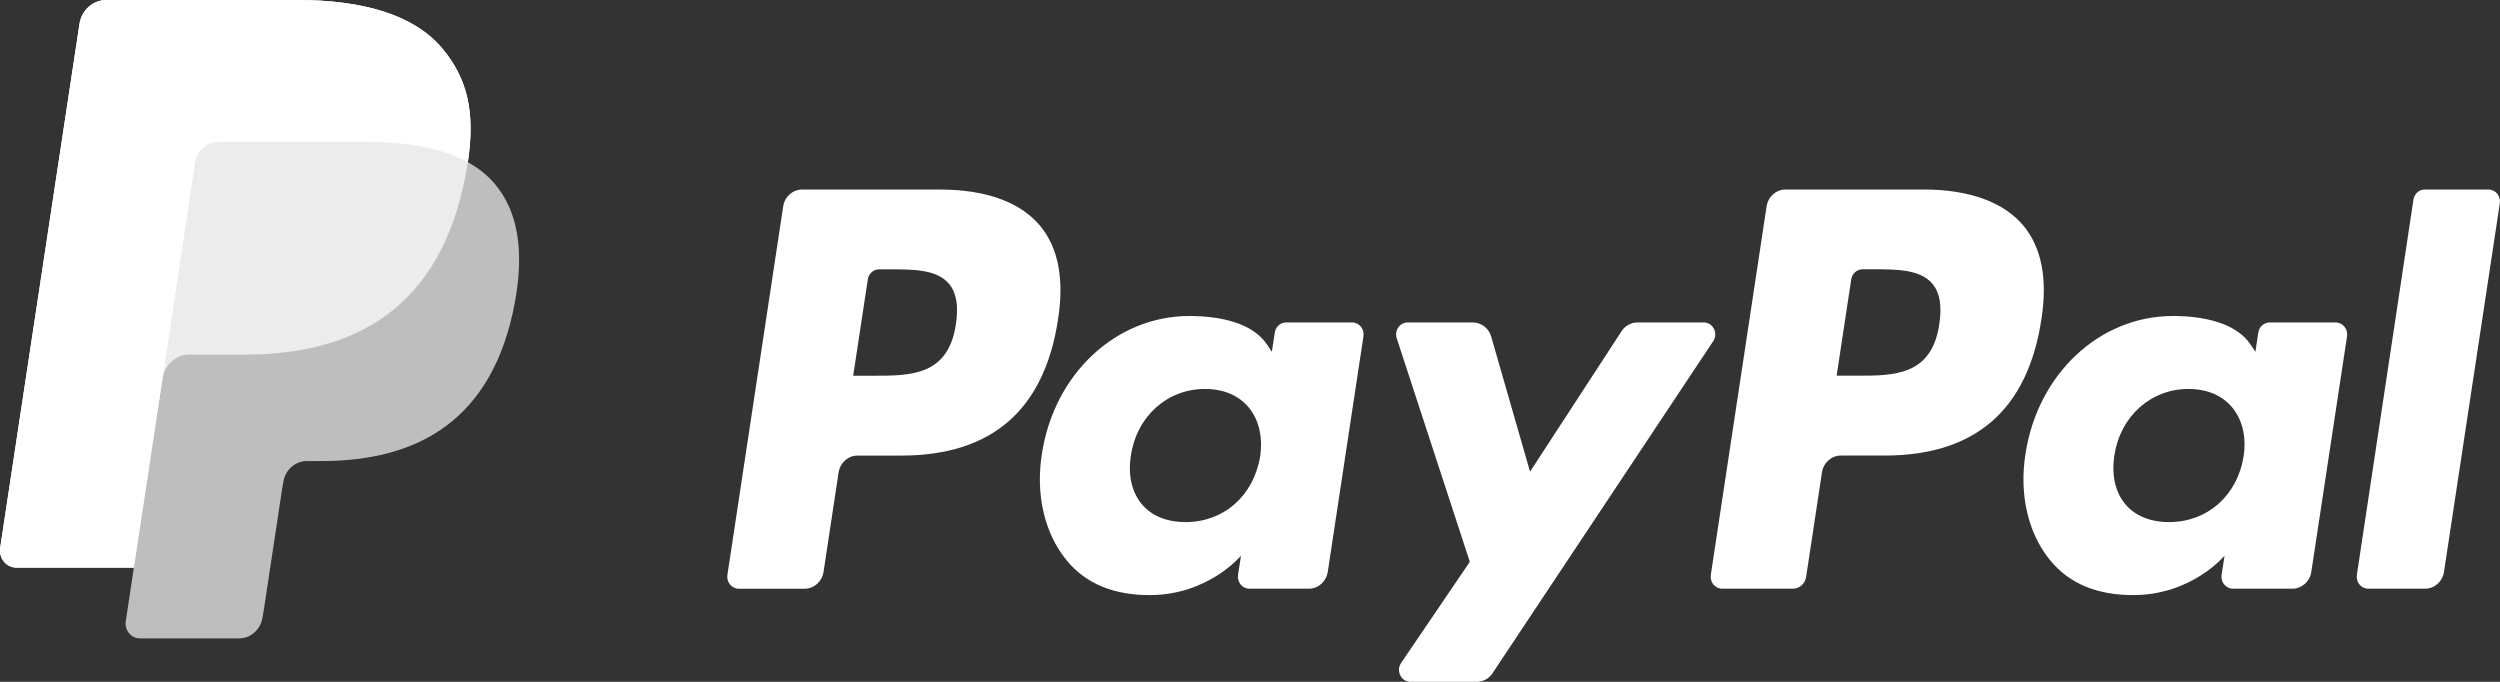<svg width="55" height="15" viewBox="0 0 55 15" fill="none" xmlns="http://www.w3.org/2000/svg">
<rect x="0" y="0" width="55" height="15" fill="#333333" stroke="none"/>
<path opacity="0.68" d="M10.292 3.568C10.456 2.476 10.291 1.732 9.724 1.059C9.099 0.318 7.972 0 6.529 0H2.34C2.046 0 1.794 0.224 1.749 0.527L0.004 12.053C-0.03 12.281 0.139 12.487 0.36 12.487H2.945L2.767 13.666C2.737 13.865 2.884 14.045 3.077 14.045H5.257C5.515 14.045 5.735 13.849 5.775 13.584L5.796 13.468L6.207 10.755L6.233 10.605C6.273 10.339 6.493 10.143 6.751 10.143H7.077C9.188 10.143 10.842 9.249 11.325 6.664C11.527 5.583 11.422 4.682 10.888 4.048C10.727 3.856 10.526 3.698 10.292 3.568Z" fill="white"/>
<path opacity="0.7" d="M10.292 3.568C10.456 2.476 10.291 1.732 9.724 1.059C9.099 0.318 7.972 0 6.529 0H2.34C2.046 0 1.794 0.224 1.749 0.527L0.004 12.053C-0.03 12.281 0.139 12.487 0.36 12.487H2.945L3.595 8.194L3.575 8.329C3.621 8.025 3.869 7.801 4.164 7.801H5.393C7.807 7.801 9.697 6.779 10.249 3.824C10.265 3.736 10.279 3.652 10.292 3.568Z" fill="white"/>
<path d="M4.293 3.583C4.32 3.4 4.433 3.251 4.584 3.175C4.653 3.141 4.73 3.122 4.81 3.122H8.094C8.483 3.122 8.845 3.148 9.177 3.204C9.271 3.22 9.364 3.238 9.453 3.259C9.543 3.28 9.63 3.303 9.714 3.328C9.756 3.341 9.797 3.355 9.838 3.369C10.001 3.425 10.153 3.491 10.292 3.569C10.457 2.476 10.291 1.733 9.724 1.059C9.099 0.318 7.972 0 6.529 0H2.34C2.046 0 1.794 0.224 1.749 0.527L0.004 12.053C-0.03 12.281 0.139 12.487 0.36 12.487H2.945L3.595 8.194L4.293 3.583Z" fill="white"/>
<path d="M20.68 4.17H17.646C17.439 4.17 17.262 4.328 17.23 4.541L16.003 12.648C15.979 12.808 16.098 12.952 16.253 12.952H17.701C17.909 12.952 18.086 12.795 18.118 12.581L18.449 10.395C18.481 10.181 18.658 10.023 18.865 10.023H19.825C21.823 10.023 22.977 9.016 23.278 7.019C23.414 6.145 23.284 5.458 22.891 4.978C22.46 4.45 21.695 4.17 20.68 4.17ZM21.03 7.131C20.864 8.266 20.032 8.266 19.228 8.266H18.77L19.092 6.147C19.111 6.019 19.217 5.925 19.341 5.925H19.551C20.099 5.925 20.616 5.925 20.883 6.25C21.042 6.444 21.091 6.733 21.03 7.131Z" fill="white"/>
<path d="M29.748 7.094H28.295C28.171 7.094 28.064 7.188 28.045 7.316L27.981 7.74L27.879 7.586C27.565 7.111 26.864 6.952 26.164 6.952C24.558 6.952 23.187 8.219 22.92 9.996C22.782 10.883 22.979 11.731 23.462 12.322C23.904 12.866 24.538 13.092 25.291 13.092C26.585 13.092 27.302 12.225 27.302 12.225L27.237 12.646C27.213 12.807 27.331 12.951 27.486 12.951H28.795C29.003 12.951 29.178 12.794 29.211 12.58L29.996 7.398C30.021 7.239 29.903 7.094 29.748 7.094ZM27.723 10.041C27.583 10.905 26.924 11.486 26.084 11.486C25.662 11.486 25.325 11.345 25.108 11.078C24.894 10.813 24.812 10.435 24.881 10.014C25.011 9.157 25.681 8.557 26.508 8.557C26.921 8.557 27.256 8.7 27.477 8.97C27.698 9.242 27.786 9.622 27.723 10.041Z" fill="white"/>
<path d="M37.483 7.094H36.023C35.884 7.094 35.753 7.166 35.674 7.287L33.661 10.377L32.807 7.407C32.754 7.221 32.589 7.094 32.403 7.094H30.968C30.794 7.094 30.673 7.271 30.728 7.442L32.336 12.36L30.825 14.584C30.706 14.759 30.826 15 31.031 15H32.489C32.627 15 32.757 14.93 32.835 14.812L37.69 7.507C37.807 7.333 37.687 7.094 37.483 7.094Z" fill="white"/>
<path d="M42.315 4.169H39.281C39.074 4.169 38.897 4.327 38.865 4.54L37.638 12.647C37.614 12.807 37.732 12.951 37.887 12.951H39.444C39.589 12.951 39.712 12.841 39.735 12.691L40.083 10.394C40.115 10.18 40.292 10.022 40.499 10.022H41.459C43.458 10.022 44.611 9.015 44.912 7.018C45.048 6.144 44.917 5.457 44.525 4.977C44.094 4.449 43.33 4.169 42.315 4.169ZM42.665 7.13C42.499 8.265 41.668 8.265 40.863 8.265H40.406L40.727 6.146C40.746 6.018 40.852 5.924 40.977 5.924H41.186C41.734 5.924 42.251 5.924 42.518 6.249C42.677 6.443 42.725 6.732 42.665 7.13Z" fill="white"/>
<path d="M51.384 7.094H49.933C49.808 7.094 49.702 7.188 49.683 7.316L49.619 7.74L49.517 7.586C49.203 7.111 48.502 6.952 47.802 6.952C46.197 6.952 44.826 8.219 44.559 9.996C44.421 10.883 44.617 11.731 45.1 12.322C45.543 12.866 46.176 13.092 46.929 13.092C48.223 13.092 48.94 12.225 48.94 12.225L48.875 12.646C48.851 12.807 48.97 12.951 49.125 12.951H50.433C50.641 12.951 50.817 12.794 50.849 12.58L51.635 7.398C51.659 7.239 51.54 7.094 51.384 7.094ZM49.359 10.041C49.22 10.905 48.561 11.486 47.721 11.486C47.3 11.486 46.962 11.345 46.745 11.078C46.531 10.813 46.45 10.435 46.517 10.014C46.649 9.157 47.318 8.557 48.145 8.557C48.558 8.557 48.893 8.7 49.114 8.97C49.336 9.242 49.424 9.622 49.359 10.041Z" fill="white"/>
<path d="M53.096 4.392L51.851 12.647C51.826 12.807 51.945 12.951 52.1 12.951H53.352C53.56 12.951 53.736 12.794 53.768 12.58L54.996 4.474C55.02 4.314 54.902 4.169 54.747 4.169H53.345C53.221 4.169 53.115 4.264 53.096 4.392Z" fill="white"/>
</svg>
